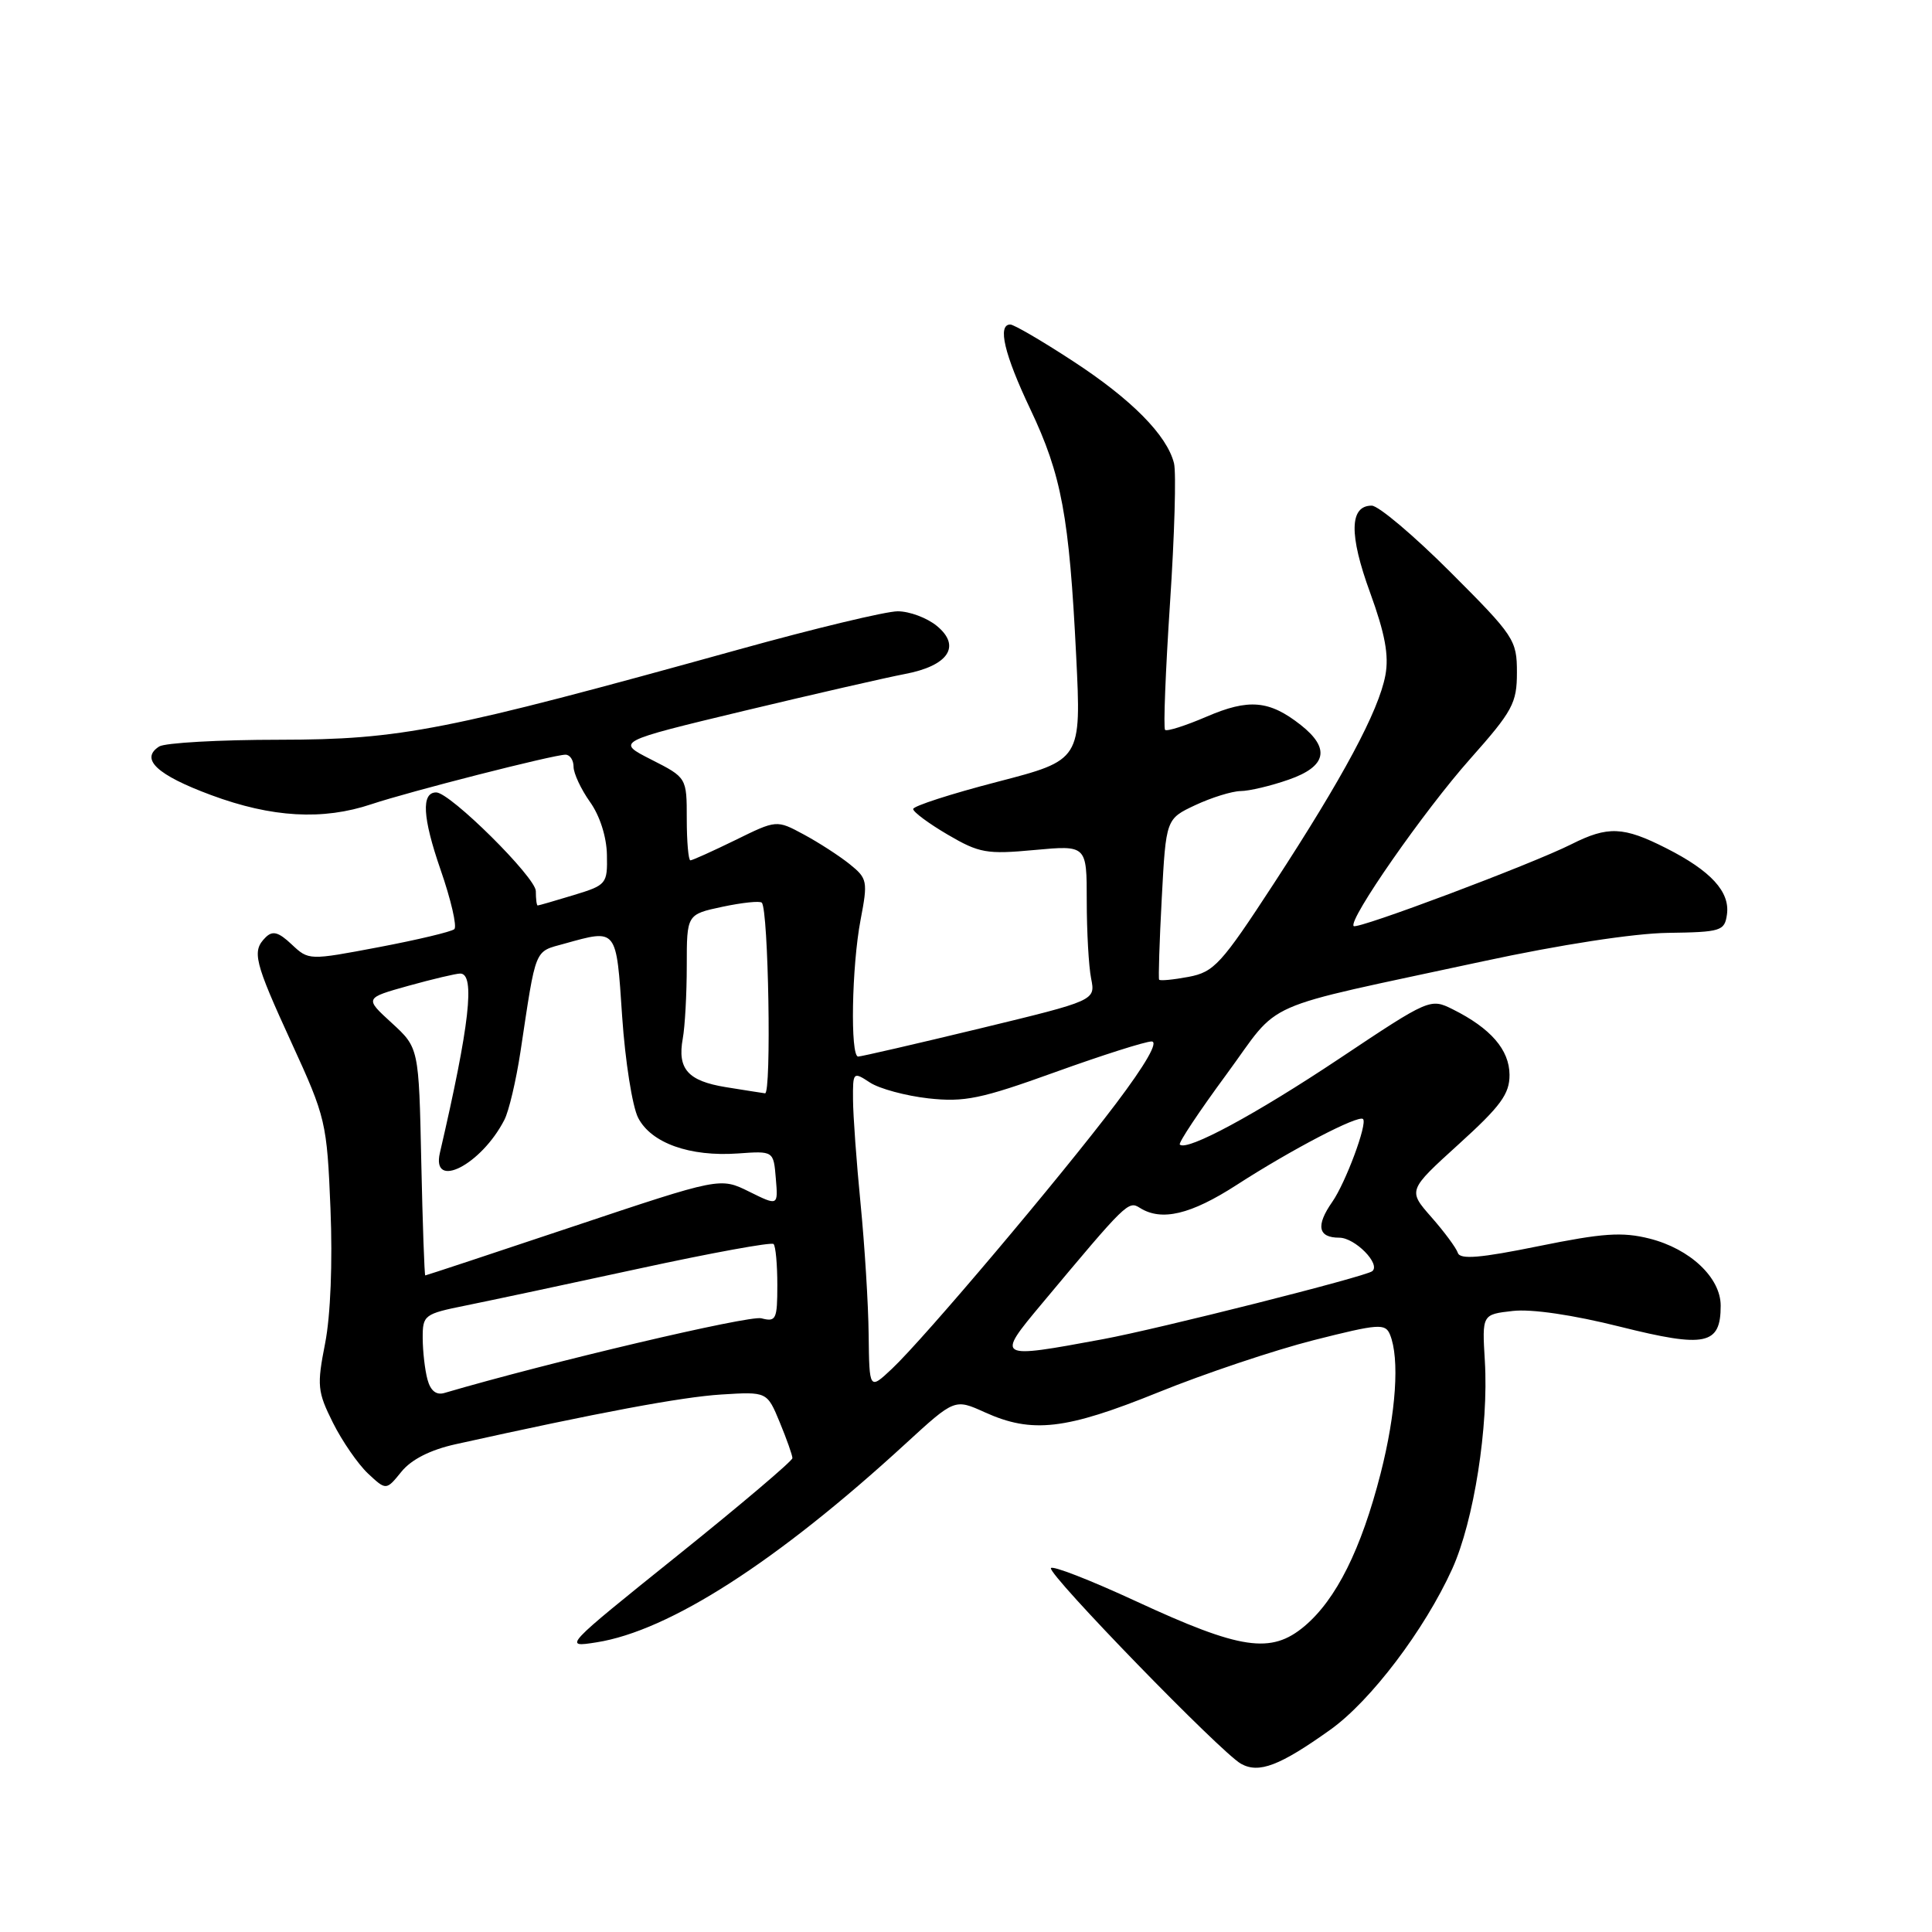<?xml version="1.0" encoding="UTF-8" standalone="no"?>
<!DOCTYPE svg PUBLIC "-//W3C//DTD SVG 1.1//EN" "http://www.w3.org/Graphics/SVG/1.1/DTD/svg11.dtd" >
<svg xmlns="http://www.w3.org/2000/svg" xmlns:xlink="http://www.w3.org/1999/xlink" version="1.1" viewBox="0 0 256 256">
 <g >
 <path fill="currentColor"
d=" M 176.27 229.20 C 181.63 225.38 188.77 215.95 192.43 207.88 C 195.30 201.53 197.27 188.98 196.75 180.34 C 196.38 174.17 196.38 174.17 200.44 173.71 C 202.93 173.42 208.43 174.23 214.69 175.80 C 226.00 178.63 228.00 178.22 228.00 173.01 C 228.00 169.30 223.95 165.48 218.57 164.12 C 214.95 163.21 212.39 163.39 203.88 165.12 C 196.13 166.70 193.47 166.92 193.17 166.01 C 192.95 165.35 191.37 163.21 189.66 161.27 C 186.55 157.73 186.55 157.73 193.29 151.61 C 198.85 146.57 200.03 144.96 200.02 142.42 C 200.00 139.10 197.53 136.25 192.50 133.74 C 189.53 132.26 189.40 132.31 177.50 140.25 C 166.39 147.66 157.25 152.59 156.33 151.66 C 156.12 151.45 158.89 147.28 162.49 142.39 C 169.95 132.25 166.10 133.94 196.50 127.38 C 206.70 125.18 216.50 123.67 221.00 123.61 C 228.06 123.51 228.52 123.36 228.83 121.17 C 229.25 118.17 226.71 115.39 220.78 112.39 C 215.10 109.51 213.06 109.43 208.21 111.87 C 202.99 114.50 179.86 123.19 179.37 122.71 C 178.60 121.93 188.69 107.43 194.82 100.54 C 200.44 94.21 201.00 93.17 201.00 89.10 C 201.00 84.80 200.65 84.27 192.19 75.81 C 187.34 70.96 182.65 67.00 181.76 67.00 C 178.81 67.00 178.74 70.85 181.54 78.51 C 183.53 83.98 184.06 86.85 183.57 89.48 C 182.68 94.22 177.98 102.99 168.76 117.12 C 161.82 127.76 160.87 128.80 157.49 129.44 C 155.46 129.82 153.70 129.99 153.59 129.81 C 153.48 129.64 153.63 124.78 153.94 119.00 C 154.50 108.51 154.50 108.51 158.39 106.68 C 160.53 105.68 163.23 104.84 164.39 104.82 C 165.55 104.81 168.41 104.13 170.75 103.31 C 175.79 101.56 176.31 99.17 172.34 96.05 C 168.19 92.79 165.47 92.55 159.88 94.96 C 157.09 96.16 154.61 96.95 154.38 96.71 C 154.14 96.48 154.44 88.93 155.03 79.95 C 155.63 70.96 155.87 62.61 155.56 61.38 C 154.63 57.66 149.92 52.90 142.14 47.83 C 138.07 45.17 134.35 43.00 133.87 43.00 C 132.14 43.00 133.07 46.94 136.52 54.21 C 140.67 62.95 141.68 68.40 142.60 86.93 C 143.28 100.71 143.28 100.71 132.14 103.60 C 126.01 105.19 121.00 106.81 121.00 107.20 C 121.00 107.59 123.06 109.12 125.57 110.59 C 129.75 113.04 130.74 113.22 137.07 112.63 C 144.00 111.99 144.00 111.99 144.00 119.37 C 144.00 123.43 144.26 128.06 144.58 129.66 C 145.16 132.57 145.16 132.57 129.79 136.29 C 121.34 138.33 114.10 140.00 113.71 140.00 C 112.64 140.00 112.86 128.02 114.03 121.89 C 115.01 116.76 114.94 116.40 112.58 114.50 C 111.21 113.40 108.47 111.63 106.50 110.57 C 102.90 108.63 102.90 108.63 97.43 111.32 C 94.42 112.79 91.74 114.00 91.48 114.00 C 91.22 114.00 91.00 111.53 91.00 108.52 C 91.00 103.04 91.00 103.04 86.30 100.65 C 81.61 98.27 81.61 98.27 98.55 94.20 C 107.87 91.97 117.48 89.77 119.90 89.31 C 125.67 88.22 127.40 85.62 124.14 82.94 C 122.84 81.87 120.51 81.00 118.95 81.00 C 117.40 81.00 107.94 83.27 97.93 86.05 C 58.91 96.87 53.16 98.00 37.05 98.02 C 29.05 98.02 21.87 98.43 21.10 98.91 C 18.51 100.56 20.79 102.69 27.97 105.35 C 36.02 108.34 42.78 108.72 49.22 106.56 C 54.21 104.89 73.36 100.00 74.93 100.00 C 75.52 100.00 76.00 100.72 76.00 101.60 C 76.00 102.47 76.98 104.57 78.17 106.25 C 79.48 108.07 80.38 110.90 80.42 113.27 C 80.50 117.13 80.37 117.28 76.00 118.61 C 73.53 119.36 71.39 119.98 71.25 119.98 C 71.11 119.99 71.00 119.14 71.00 118.08 C 71.00 116.26 59.64 105.00 57.80 105.00 C 55.80 105.00 55.99 108.33 58.36 115.19 C 59.76 119.21 60.58 122.78 60.20 123.12 C 59.81 123.46 55.32 124.53 50.21 125.50 C 40.92 127.26 40.91 127.26 38.65 125.14 C 36.90 123.49 36.12 123.28 35.19 124.21 C 33.35 126.05 33.67 127.35 38.65 138.22 C 43.17 148.08 43.32 148.70 43.79 160.15 C 44.08 167.29 43.80 174.33 43.08 178.00 C 41.98 183.59 42.06 184.40 44.11 188.51 C 45.34 190.97 47.43 193.99 48.75 195.24 C 51.17 197.50 51.17 197.50 53.19 195.01 C 54.50 193.39 57.02 192.11 60.36 191.37 C 79.34 187.16 90.30 185.11 95.57 184.78 C 101.64 184.40 101.64 184.40 103.32 188.46 C 104.24 190.69 105.00 192.83 105.00 193.21 C 105.00 193.58 98.15 199.39 89.78 206.11 C 74.64 218.27 74.59 218.32 79.03 217.62 C 88.68 216.11 102.99 206.91 120.00 191.29 C 126.50 185.33 126.50 185.33 130.50 187.14 C 136.76 189.97 141.19 189.46 153.48 184.49 C 159.62 182.00 168.88 178.90 174.07 177.58 C 182.69 175.40 183.56 175.33 184.18 176.84 C 185.48 180.00 184.99 187.21 182.94 195.24 C 180.37 205.29 177.06 211.93 172.85 215.48 C 168.42 219.20 164.42 218.61 150.50 212.16 C 144.45 209.36 139.39 207.39 139.25 207.79 C 138.93 208.70 161.81 232.25 164.44 233.71 C 166.81 235.03 169.57 233.98 176.27 229.20 Z  M 56.64 182.78 C 56.30 181.53 56.02 179.07 56.01 177.32 C 56.00 174.25 56.19 174.10 61.75 172.98 C 64.91 172.34 75.26 170.14 84.75 168.08 C 94.24 166.02 102.23 164.56 102.50 164.84 C 102.78 165.11 103.00 167.56 103.00 170.28 C 103.00 174.84 102.83 175.19 100.88 174.68 C 99.26 174.26 72.76 180.50 58.87 184.58 C 57.80 184.89 57.04 184.28 56.64 182.78 Z  M 115.10 176.85 C 115.06 172.81 114.57 165.00 114.03 159.50 C 113.49 154.00 113.04 147.80 113.03 145.73 C 113.00 142.03 113.05 141.98 115.27 143.44 C 116.52 144.26 120.01 145.20 123.02 145.54 C 127.79 146.06 129.96 145.62 139.80 142.07 C 146.01 139.83 151.77 138.00 152.59 138.00 C 153.54 138.00 151.81 141.02 147.86 146.25 C 140.47 156.03 122.49 177.31 118.21 181.35 C 115.19 184.19 115.19 184.19 115.10 176.85 Z  M 138.04 172.76 C 149.27 159.32 149.51 159.08 151.04 160.05 C 153.91 161.86 157.78 160.94 163.88 157.00 C 171.09 152.34 180.02 147.68 180.61 148.28 C 181.22 148.88 178.30 156.73 176.53 159.26 C 174.33 162.41 174.64 164.00 177.46 164.00 C 179.54 164.00 182.99 167.50 181.83 168.44 C 180.95 169.16 153.49 176.09 146.14 177.45 C 132.00 180.07 131.95 180.05 138.04 172.76 Z  M 55.82 153.92 C 55.50 138.84 55.50 138.84 51.90 135.54 C 48.30 132.25 48.30 132.25 54.13 130.62 C 57.34 129.73 60.43 129.00 60.98 129.00 C 63.00 129.00 62.22 135.83 58.29 152.75 C 57.13 157.74 63.77 154.36 66.83 148.39 C 67.43 147.24 68.38 143.19 68.96 139.39 C 71.08 125.34 70.74 126.17 74.79 125.04 C 81.81 123.09 81.65 122.90 82.44 134.71 C 82.84 140.59 83.79 146.63 84.56 148.12 C 86.29 151.47 91.41 153.29 97.78 152.84 C 102.50 152.50 102.50 152.50 102.80 156.15 C 103.11 159.80 103.11 159.80 99.27 157.90 C 95.43 156.00 95.43 156.00 75.99 162.50 C 65.30 166.08 56.46 169.00 56.35 169.00 C 56.24 169.00 56.00 162.21 55.82 153.92 Z  M 96.16 144.05 C 91.14 143.23 89.74 141.64 90.47 137.62 C 90.76 136.04 91.00 131.69 91.00 127.96 C 91.00 121.16 91.00 121.16 95.74 120.15 C 98.34 119.60 100.69 119.35 100.94 119.61 C 101.83 120.49 102.24 145.00 101.37 144.87 C 100.89 144.81 98.55 144.43 96.16 144.05 Z "/>
</g>
</svg>
